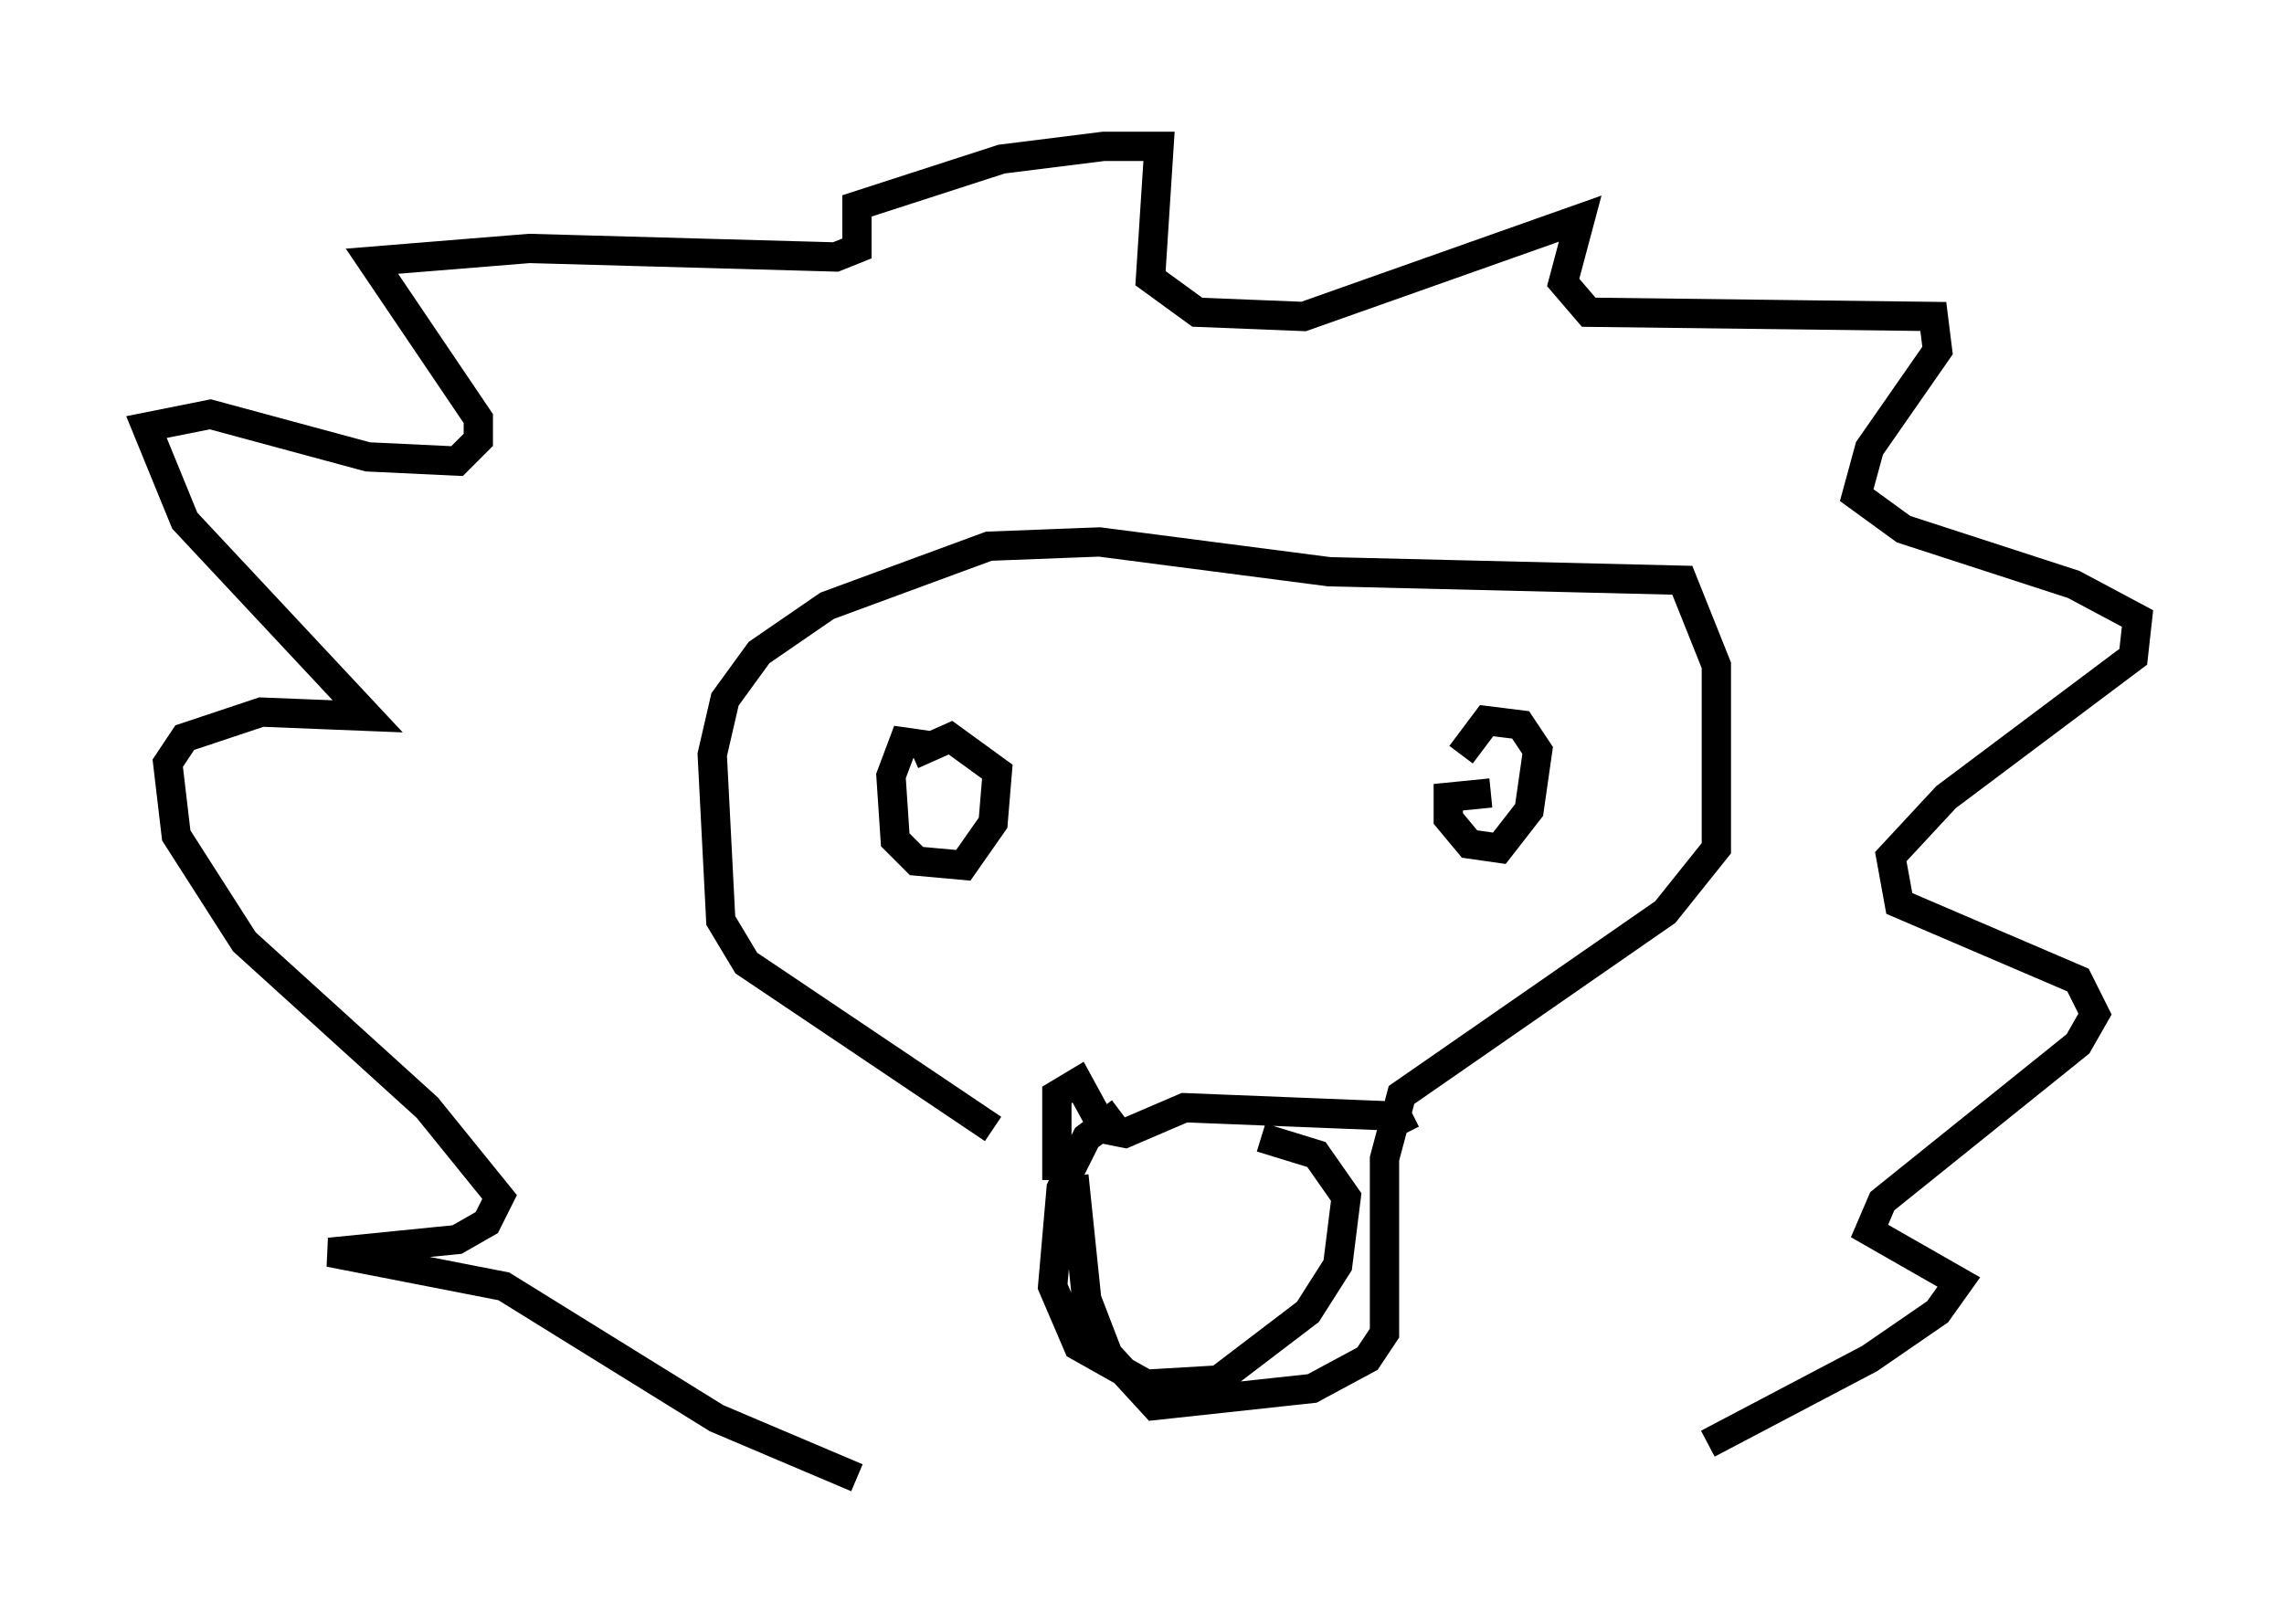 <?xml version="1.0" encoding="utf-8" ?>
<svg baseProfile="full" height="55.464" version="1.1" width="77.978" xmlns="http://www.w3.org/2000/svg" xmlns:ev="http://www.w3.org/2001/xml-events" xmlns:xlink="http://www.w3.org/1999/xlink"><defs /><rect fill="white" height="55.464" width="77.978" x="0" y="0" /><path d="M34.631, 39.57 m-0.726, -1.017 l-8.425, -5.665 -0.872, -1.453 l-0.291, -5.665 0.436, -1.888 l1.162, -1.598 2.324, -1.598 l5.52, -2.034 3.777, -0.145 l7.844, 1.017 12.056, 0.291 l1.162, 2.905 0.0, 6.246 l-1.743, 2.179 -9.006, 6.246 l-0.581, 2.179 0.0, 5.955 l-0.581, 0.872 -1.888, 1.017 l-5.374, 0.581 -1.598, -1.743 l-0.726, -1.888 -0.436, -4.212 m-4.793, -14.67 l-1.017, -0.145 -0.436, 1.162 l0.145, 2.179 0.726, 0.726 l1.598, 0.145 1.017, -1.453 l0.145, -1.743 -1.598, -1.162 l-1.307, 0.581 m19.754, 1.307 l-1.453, 0.145 0.0, 0.726 l0.726, 0.872 1.017, 0.145 l1.017, -1.307 0.291, -2.034 l-0.581, -0.872 -1.162, -0.145 l-0.872, 1.162 m-13.799, 14.525 l0.0, -2.905 0.726, -0.436 l0.872, 1.598 0.726, 0.145 l2.034, -0.872 7.263, 0.291 l0.291, 0.581 m-9.732, -0.726 l-1.162, 0.872 -0.872, 1.743 l-0.291, 3.341 0.872, 2.034 l2.324, 1.307 2.469, -0.145 l3.05, -2.324 1.017, -1.598 l0.291, -2.324 -1.017, -1.453 l-1.888, -0.581 m-13.799, 11.62 l-4.793, -2.034 -7.263, -4.503 l-5.955, -1.162 4.358, -0.436 l1.017, -0.581 0.436, -0.872 l-2.469, -3.05 -6.246, -5.665 l-2.324, -3.631 -0.291, -2.469 l0.581, -0.872 2.615, -0.872 l3.631, 0.145 -6.246, -6.682 l-1.307, -3.196 2.179, -0.436 l5.374, 1.453 3.05, 0.145 l0.726, -0.726 0.0, -0.726 l-3.631, -5.374 5.374, -0.436 l10.458, 0.291 0.726, -0.291 l0.0, -1.453 4.939, -1.598 l3.486, -0.436 1.888, 0.0 l-0.291, 4.503 1.598, 1.162 l3.631, 0.145 9.441, -3.341 l-0.581, 2.179 0.872, 1.017 l11.765, 0.145 0.145, 1.162 l-2.324, 3.341 -0.436, 1.598 l1.598, 1.162 5.81, 1.888 l2.179, 1.162 -0.145, 1.307 l-6.391, 4.793 -1.888, 2.034 l0.291, 1.598 6.101, 2.615 l0.581, 1.162 -0.581, 1.017 l-6.682, 5.374 -0.436, 1.017 l3.05, 1.743 -0.726, 1.017 l-2.324, 1.598 -5.52, 2.905 " fill="none" stroke="black" stroke-width="1" /></svg>